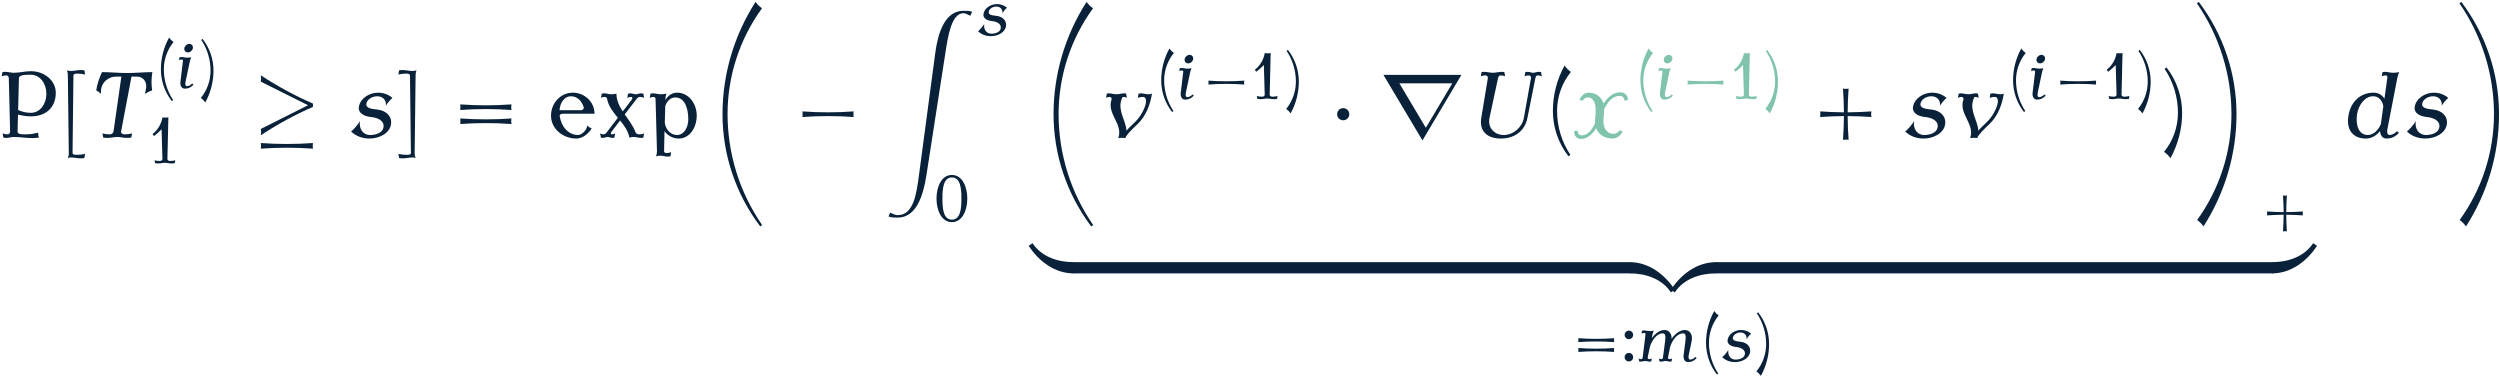<?xml version="1.0" encoding="UTF-8"?>
<svg xmlns="http://www.w3.org/2000/svg" xmlns:xlink="http://www.w3.org/1999/xlink" width="958" height="144.36" viewBox="0 0 958 144.36"><!--latexit:AACsDXjavT1tkBxXcbO2MUJgn2zzYZuvE5bNyZbEnj4sWY6C71M66/ZutXtfklY6
Zndn9+Zudna0O3sfOm9qiyIBRFJlkgpOQsqFBaG4CyGBSlKBhFSlSCiKJBDbQEEq
lQL8I6Sg8gNSlYSEkPc5M7s7/frtmqAr3c1Mv+731e+9ft39+uU9x677yeTXErfc
etsrbn/l3qUD61atblfdiwfMWmHFJm9zB/yqt3Sgml+1Cn79biPxKx9Z3jcwkz1v
bVnFEZHo+T2vmqtVq34r8Yf79r/6NQ8+9Pahgw8/cujwkXecePwXnhh/8vyFzKXL
V02rtFrx/Mb8AbfhOC/ecefAvvsPLM5kj6xZW/VL5K/IZOFAwTHr9Z277r7nta97
/Rvuva91S+vW1m2tV7Rub72ytaf1qtbenTe+6c1veevg/rc90Hp16zWtO1sDrbta
97fe2Hpz6y2twaW8Wbcc27XmC1WnWpurVIvWvG/7jrXk1SyzknesKxWz7Nolu2D6
pLpzRdO3SLXyZmGtXKs23OIYRbxUrzZqBWvO2vQfeCLzyb/9zvdHb30xOTxw9Njx
+Zls5uxobibLEmY9s2DN7htKHkkeO37yseHHHjt14uRg8sjwsaOPnjiZTD56nLwc
PXrqxKNJ8u+ksS/RuuOFR0+eeuwSr6prVqwl/mjVFwXRm6dOL81kZ1mb7DNeGDjz
i++8SBqp7tdst9zalyYERkZZX6QavknqlGWQj46MUTz+8uLEwOTZc1PBOynwiE+e
8g3fqrfubt3Xuqd6V/b3jZxRNKpGwWgYFcMyXMMnz45hGnXyc5n8PW545LdHYDXj
irFNnmskjc1SWUbT2EsoNEhai6UrGGvkd5m8XTY2jBVCmaaieHljk0BXCXyVpPCN
LUZThc+/uuSdlqxuHDIGSVnXSd4eeQu/U+qUNs2rSkrHaRYJrETSuuRvCNs2sgSv
SH5ouUbJlyopp0twto1zxpyRMqbZ8ykCO26cMIaNYz3QO0u+WKzM3fSSxhihOEJ+
w3XeZnWiLb9F/uZJykHjQctbHrhxb/Y/FFgV1qIr5H+VlazOMS/88tPfS5YFTZEm
+etzTyXrF36cvJjMJleSa873zIGf3qmgXSBPLvltEbq85OOsBRzGCRapIc97hHzx
yF+TlNsiX7ZJSlkuSsNh7TBL0mfZU4GVaos9V9hvV8kNlIIj+npL2YaUO9eM621p
5DeH/M2TctOyb5G0dVZij/HREVFO2rMNgkE5rih6u8ZqYpMnl6X0RM1qLH+HlYDy
RpngcCoF8kRz4RxGcSqsHKay7BXy3WE5cTyadq8ifZmVjLY7HZGbyHjyCQefYm1I
y+qxLxbrXcYv69ef+VH2dObB7YeSN5PfT349+VzyW8kvJL+UdNf/vfB7F6zMhxXU
ZV/zOYLOI74YjT/bsQhTS7P2tknpRsm3Bptd2iklyc9jxqPGJPlRUWqQLzZrm04K
FsE/QUpzlFBSUHj3p5vPP5MJ+HyLtBN9HiY8kSSckDROiqdh8jt8UpWpwr75YsR0
zi0FUiaT9aOKWzzyt8T4tcr4W53aZ23gsLFhCdq5yNcSKxnvdzraeSo5SpqEJ/Is
J0rzCsHdZqXl/eCRdE32bS/hPP6Ti9Q3T35vdtU6x+aWMvtGa2Oz/BpsFDaNIdaW
tB0PkpSUr4sxqZptOa6QUvN6W23lClO4QS0dVmNaGvp9mnEbbSlaqhKrPeU+2lpw
DkeDHOj/y6xF1XUaZlx7iNUqSpeP3iEyJmidTxDodlsLtrddjs18lKeGBBfS9McY
7aboWajFKCzHfq+31eUww5f1udLBHTIlnxXj+IO3d4E9HSMj4ASBb5K6eWz01skT
HRX8G6+L/HqUfeUjKsRrTzMs0lAOf5D9DOZ/sPz237rKyklbYoO1VoX1La95jq1e
dca7w2wmo+22znrWNx4g33LkSb43FXRGYujQEeMbTwV0bNIuK+yLmtJoB6U8wywT
ipKW/FJDaElejlKTNNSYMzGYska5mDrh9Ga76IX1ysXUDKM4ylbCAuPYuDJux5Sx
iVDMxFCMlnI7ppRqmp6QmtzYUg51lfGgklo6llpYmqGO8jkIvbxowzUmqbSX0GTj
mJZUljH8okPzZ0NtVFFC2dNx1MM+7zWn/888eNv0noN6JMBt89TLKGvWuEbmVlOs
Cd20L3fRvoLQuxBLL+TVy12j64pYjSCaVTI3R2lVxVwt1z4+XtUjtNExmhoM0iuV
jY4e2CC4RbEPcdiTHpWVWCorQuaSFPYqZxyP0TgqaJQEX4ezES0TlW4GBb14yFF0
ZpM5HXvZOcV9PYbkT/cR8fUsRvIrRuqiarUSk6L4/iXK6+F3ye3RlDC9SYBeONq7
KUfHqF4udK2y2U47mof8KumGqWBKY7GUwtJ20oyWNaSvHqsFIZ9aTKYy23LjK9cV
pLZVBQU+exxEajmroKCa2w62S5Yz72veduNZVl++HsfnZxNqJcH3j0f0I1QS2g6g
FKZuu0lW0rrYn3bSiUJVtZ8j6RsAjRCG9SLFoa23wXbe8dTiUqnp1knuBdbSfK6D
2ozqVXzyP2y1oE8a1o17lXkUyA66GaOn2mbfVS3XiZcnPzhWgWkd4vKbRDHHAcxx
BLNkLHVg8nlxjXxbQnEvgrgXUdxLIO4lgasaKeeA+p5DW6pfzFIXZlhiDDffhcs5
AsMbAco6gtZSjanieoe8FQW2w3TDefJuIljTEazpDqxgxG18N+sh+2s6+quCzmZk
Pg01pRRyiM0AFWaFWGFfaE/wmUNqhg4zrdlxsfvnFC2mneV6C9kyfDYpsLw8pvWi
GhGH6W3q5FuFtViT5dpEW6EWKWk4Jz3OYHytiKuTTCW1uaK9qq/dfuZyWqFTnxV2
F1PoUml+XONbjJ1nQ1izJ5o1NkPHUZSQ3ugVSRtwybss9Mvx6wJP1yt1n0lB3dT4
96ZYt30mRdbEPEPpbvaUiydy8RCZywb6whb9sFe5jphMZu7GlhC1xFsVlpNO7HEB
4TynlqDiSz8mIBgFOto8oA4hLIb3m/+4+IGZlyzvcknZQutMY1hrk+zb9aU8Tzrq
6CzA5bSc2EWEGs32VE2NHGttexn9PHNsr9Jf3hWWbpPlfFwz54fa8qVvx/vMvR6b
f6ix6ixNXWjFnZ5LBWGqy3eejdE4TpMQjFspV6+BVKJQHUo2MPpCmKTSy0xM81gD
5mIJayrX9wJQLgnprUR10t9cWy+f4LzPCotUZ878u1obFI+ZRTFNZi+Nw5WQZjjr
vP+VzcH3v1R+Wsw6Kgk0A6xZGaEnO4TKsFNAP0xpzc1nA5t5d2tyiFozDPVFWqM3
0mB/pDV6ZJp8KcdiS4hsPVXb18HWr2tQkBam7p2oq9H2fM85Jih0at1yDILjZwR+
iJdB230BaPUjBHIElQdsJplDkpYZjH54P0L52YylEMLUfR9KNPzZCWwoqr1X5+6p
RN5L6C4oA+yCMigm9+OInzdCKNbis0FrzzLvjjJrH9WqQVdOXtsx4yqTHl22a9hS
4llBm1rM98lm2kAX5QaohiFMPYakFrYp3rv1tRg3WMy24DM9dtx8EIVH5ukPfXFu
T3JlNrX+n4gGZxbggFmUAxYBzEUN7QSWqwo3C+BmkRLPA3jzaE37xYyfixYQrEys
JgQbkTOxWDOo3qU/vDFAbsNyG4vNDcO7BLT/JQTvQmxuF9BS9oc3B/T3HNrjs6R3
x2NxJQTTQkMaaKwX6UwE7V8lDFvr59g8F1+CKroHH2czaQHYhUsYtpMoKqi0wzFK
4wglvTLNgzL1fCBTq9YNqFckpLcdCKWxGktPQtTjIRs7HrKoLDbG1lgXkMhCaJsO
dDm/PHDDuPGsf/uNbyjXrowxQSTxiS79vJRzQ2gToRInO/HvkRWV+SZzT9FBwtnU
GlNlPrB7lbsyuo/1CK4HrOCdKdQ7GoiKDrb0jI3ng4YGX1JZax3Q1blCDxnpyYv3
29+czSrbZxzUJUiIepxQDVk+kK64xrTe5T0tx44nPH2ageYtL1Lr5OO9jHw8rXzC
/aoZ+IKr9Tlx4/I8qinwAE7E5uoyaN8po/s5CHOl59lswtgUNZBPOaUGAdYhYLu5
KXGGIB47r7FHKoI6rigU12TUgFFfa5+jqD5YOd5GgHVlJFhV4B2mLWxDkLaap6B1
CVOp+XAW4MNZFHMewJxHR1hB+G3zHmoIb9TQ0hRan9RzaZX5gkr9RJVpPuMsV9iu
1BY0fJKiylYVan/qlVKWpcwDrSJhuGdrHL6EqGXAuJloDtWWlLo0F5IfS6j2otY2
+3MdeOiJJz1PcAoeQEGPE3gZqN1Qd31ox+h1LaJzXvwaLiHq0uYD7m/PU4XjteF4
GjhTgNRna2kP50BenNPgRS846bCNzkHXwHXpGipNQZgVdF3oV4MxGXjUxvksSRim
2c2yNbUAygCWFpV8lwcFH/Mj6Ny9BayIEqKeMaD9xEiwl8gpfGIgafOchrQ5Knzy
urElRF1vSCMvIeqeX+jiGtnvC4Jv2qSA9fdQ3d/VX5qdR+zD54JVrLNFquhueRHY
JS9qWNgg+xo2dsqANFVGW9AG1kcJUdd1C+h7CVFjrwC4HVrb5U9lbtfosxrZPcfv
qbEVcwJYOZqInBLOqJaGhnYtkn5No21qgTY93kdhVMtHYTTGUq8q5YKY6bq93SGv
qvZWk77j6n1P59mSeBrqkuY7/PurzANennGusrUj9GQPuOnCTyyP2mqVvDQlTq/G
7XFcdDyaCnxTi8I5YF47h66G/GRk/DxSRfOdBi0qR8jzEVQKCyX3zrHEIWqJygH3
hSFMvRaZwDooIeo2p+tVHmh3CcOkUEgGxXWskG4VazUTaDET3dt0n9tr98eXJxJz
wn/FFd6RR4V35MtNy89PDHZ4+uOUXn5qzOK9zuaPeBunhKnlGm7tXQdkmxCKe3vE
S8VTGjtXNzhxDvl80BSYbOGB9mwPbUlHge9oUSiA3ogSoh7TJju5Gz+mJUy9b6oJ
3WW8jNwOx/TEXBtkR06ed+8ESxoWtSxoU8uiUksdaA8JUWND+2xLY589Jc68bYIr
q4Rie+Es+ckAYyuLWoXXgRZYZ+c+MI1fCtzjptD1YbwLW64Q4yj2XOAb3tnrG2iZ
x8Ay49ZpN5Bb4yQsF8WvKfFrGp4/ldgTAqpZJ8RxNHGqDBJn8xpGVwszwPTFOKDn
CEzCS5aGd5UZcGMnNs6NfqC5juJitr0UYBtMofLVAiBdLWjpUSuKdSgKV/dtA5DR
JETHbmAqbIYhVK1zqTP/MxeYD9vhTcTap6bVmULdR1OAj6WEqGeKaXCmmNaoRzN4
coKYRGLfdT2VwWzXXLbp//QSTTcKYI+ipe/vJNxFAO8iWtr+MWm6MQB7TEOmNAEf
5HDGwk949Ot9VOo6rRhy2CSKOwXiTqFanv78zgpd2iFZ0wl0ZxY9h1NnuxAKD+dq
XoLDjAp8TkfPBvyw6NmayIXLWPydaq3lt/7o2UIKiNKzEU/RAsqjapnfC+yR/M1h
p+/kHAhjPwnk+iTaXzRW4UybVol/Ww4isnBb7gxafmoPaqfEv/VOyYyhZPZBKctq
AtftDJNz9H2HObYbsYBxWm6flCpdlCp9UlrrorTWJyW7i5LdJ6XVLkqrPVPiHORG
rPReny3OOSikZL4MSrQUa11lWuuTkt1Fye6T0moXpd5bnOsc3WAnYQc8nmOzZDsd
bNWdBualaXQO6BdzDLTOOGieM0CeM6hc3LkXkqtcL9KF2oOtnXKBabYptNiH50AB
8WLTy0vPk20jkE43GPVRtGxngV44i+6abcAfSUJ68y4bR88Eq3liDNgjjaERMSA9
bCrQwoa+qJMswiqPllhDbTxpQApOoxFONgLd04aIBNBu7ZcnsiAaD8eeY4rSoRrF
bYa/v406X+t55KpOz5yGwuvvYdGLI4E+xIqcwNHLdZRFSFDrevrzeCoGGsEis/Tw
+AyDSG7FoPztWD6CVY/Fqkc5yfLSB1D+qTFucwHfwSgUPzNWVJwYK2qdzysrzueV
0YgB1NNxFfSBXEV92kvASCqhUmkZ0OKWO+22m5+rvxfRH5hsFr6GzuXbbdq1bSIX
YC2sR7WoSa/QtReV8/oC6q+RArw1Uugp9wxwxj2D7pzzgI1RQtTYBRC7gGKn2TjK
A9wlYSoKS0BLL6ErjxXRzHauPRLWRLgxjOUSz3sqa1E1FtsmmFUNK4UVi13S0kn3
G08q34XJ538MDzszCXNHlfnIxHOHhKlb2Y7RoNM2pv+LaEttdNh5Q1tzncW1tNnZ
XR1f5QWWLl5DZaJWkviYRy4SEQnex8A83QA0h7gdeQ7o5TmNmJdVjdl3I5DIfdRr
oqhJs9gDzbomzXoPND1Nml4PNCsKmhVtKusKKuvaVMZE5HPI98XV8N3mfvwOYFFv
h6vPCnvgqd+rxiOI9TDV0RZhVFcoDqB6/k6Dmu402iJ2EFuluzUkrNf9ny16VT7t
7fF0kuzliUB/q4+dZnu9LSFHRN9UdrCqiNAVbwsLoWopIFwfDhlPof7fFZae3zwR
xX28A/ZUHzF8poUEx/+qxlQaGE9pdP0ejx0BeDTIRZBbF1G727TC8gbrvFSatpqW
bymM3d85/mvspxGJohe+5yKQYEfzrr9ZGkbP8+aZt1BceSSk17hLduCbGj4HZfrg
Vy+nkRJZIopZnA9QrfPsXdl42s6+HonFZrJTPyYrqSPOKXXyoS0ihe033sG+h95+
J9g53XcwGD6aXabFtY3rMT4b3XD8jNOquH0iXA2jK300xaDGepgB/GczqPfsWKwH
S3QltTS8s3zQM6sj4pXl+bezm3w+lvxy8kfJzyKxwmtAybzg9hTV2loJ1tYwGk5E
M5CepScErM9ef/XyACuHjNPI40BGIzX2tmoVg1VPPql1BE5s7HEs9ifk6z2t4e2d
AbEzGth54f8Je2flNDxEw0jXNnhCTe+EW7Yr3q3UBp3TmPXXX3ZN3Fj/LxedB6LW
iqzm+UF+ytYB9H4SFhlxV091cDnsZQj54OMe+JDU6KJ7NH4fXCXQ9cTdTJBrSxWp
W/PajT2ZDyPneybYSev4mrliVxVG5Hup/DRKsQC2v4Put1W8ttmpu6T1W3/PwrfL
v1v4BLK6jgMnAcbRtWMK8HCZElrF8DzVPzWGaIlE6/QSu9YRsWsdxN4zBVp8plA5
qgKOi0owKtTRa/2IPaHKVuJNNDJNCmg9CVHvNaaBs/cS0rFy0tbvse1Npi/1Wa4r
gS9O9AvmT5P/OUa7zXftQfhOIq3p+dOb/VeeIujN8utEbKTtFJ2IjVTV51CPY/Fq
4lrmLKqdGI3Nbwa1IlcDzT9tSZ14kY6QgalOsN37gX9b7kt3yCnU27xYot/UVHvx
WuMnGUK7Pn+ne/e60koqtfa+Rix5XP8/Ju4NipfH19GRcAHYF19A4+uNAXpkfObN
A/NuHrXwr4P66xCmnjFGY8fFKIq3GIu3iMo6RUDWKaKyjs7dSaoSX4ot8SV0xuE7
3iqLSuUAUt6o1pl96DSTDnZKETErpRUxa1RpuRnVtN1IHVMd1D3pUlgDKayhMtck
IHPhtrKlWC5YQvF0ZE/1bq0Yifx6KPYWDH6b7AnmcduM3OVgspWSp7rMZlxbSBFn
SF50RDzGbv7cNg6IeEB8X1wn702N+BlTXaujbM+zGjFh1wEbQAhT83Ua4Om0VgSN
SuRu3/hIGmEK9S54jbWZA0Zd7kyBRZKssZtXV4ReBIop2ZkKm0F8wK4fwtR8PBHL
/xMoXn/yU4rwUBaI9BDCsJP15RhtrM/m/SgUO0HpgVSiULV0cB6QDs6j+yOnY2+k
t6PyOrA8dJV02nwdHVQq5qdx62Bs+obG+dRS1+mhcC7Hzg+FNzLGlSAKxfRYG+KG
segYkZ6C0e/qs6IVQNeBjfjrHXm357ocuZkZtoDMAnF38VhALhgLyEXtLvGRcxZR
vLMAz2B4o0BZMbwZYCeG4c0DGgZsdTkLrCln0TE1Qua2VNeYCMdUqItTx0Pmt+Zt
gTGRQ7i6BXzghiUMbxLwemv2bIm22K2XTWGtKkU1Mzf2fPCrzWl3D6I1nARWkUmN
tWtBKbstoP05DWj7JUSdu6XM3UK9rWbJD3R/h4Spy58C/BclRL2Cp4DVO4VKVFlQ
OxrC1GfKIPwnNbBHAN/LEVQTMwX2+JRGj2dB7KwG9jTJIwX0dwhr03Nf2/+h9Nr+
C2NUv7m6f/EDSVcjXjV061wmcucczNMXlTx9EfWvCq2m9HZYfrMr5pG1IfRDFOOo
Bka9LcLOUHCDrFqS0dOBbkdiiligFjQ8I8EjIZlsvh5kZxB8ZqMpMC2ZOmq3A8az
cVB91jnSLx4YVU/C1OvQNLD+TPfsBSE9mvPCi0gfU3ozFzqt0IsDGl4O0QhX0u+B
7qxXA0gvZTkX2MbPBTfzwTNJHWh9CcHO4dTAczg1dBarg+eHQph6Bm2AcRYaGtFh
oRMWExrnK6B7HPBbHCxgvFjoaJkFNLGzGprYGnjPEo4J49Y0Inn6YCRPH5UMakAr
nw0iAqslVB+UTX0N3nZB3nY1PHZc4BRLCFOXXkVjTJPKCMAxIyjHpNmJRsiHvo5a
G7h3U7zFQcKwGKSukk5nCpwazI3tcJyS6hxIZwrsTi/uu0TP4JW77vfqjODT3Y8O
ygMhtYlILkNtkEMEdvBnktsk04nEt0sDHTc8TUGBX0A53gHGTFj6QeNBGvc36SKr
cwrkl1TAKYSWeOOa0kEWA5yf3hw0HiL/pcd6TUTUt9n7IKPoodKVz+JzroDR6iVU
h/tVtLrTYFZMD9j5FwIYFheI65Sh25qjcNbO9Kzf9eu/+RvJFSb/1Iw1KgGvnEL7
MQN6fGc0vL1H2Y0FsMd4VSOm8YiSSjsca3fqCSFTw9wOpdSpKUy1H2oZcBXrTIFZ
U7YILly2zhQ67YhThVJi0el8YIeMSx4yx2mF/NKeApPAqIUJptaZoonOR5BHcRSq
lq1KgOQtIVgUA0vRY+3wJjK/VsGbQOQpUjrD8ze60+qe3wtifreZL2mVWSTk7L5X
uS57gDTvBfmOCdtqWdyfNUj+lthvfm/SYNueHltLoFVkBc2vLm5bofqGvchdvivg
Xb54PtzzO5rbIfKV4w4RrIPGGeMyu82UtsAhUe8rSTeZJavCXtQTfl3hCb8eKR1/
t1hcK4tJHVa059EVZ57pXkqAZl/CuCRi2N/kqxp9evqB5u9c+O30V9EcJkWM5vjb
LSqSevLryR8k/yf57eRK8OTmbkN8z6vCbmiB9yqHcJ4L6YHs31/+X6TM46zeJdDW
XApbxX0++f7k+eQqvxcNbY0L7FRtfO+GMN678p30Lkq30HfkQAxPX5+TZVzHZerw
Wc3pNcWt8/iunZfNVMSdLGisFZmIP0m31OVp7f2Lit1/EfXlgvd7da29Xop5qkA6
gCK6VlaYfEOxUsFNzN2zb3cqzBd2DbRHR6HqPSF0a+Zs5NZMWIN1DdBgXdMoPYQd
wvBbyeJPmxcCvXao2c6SVh1jY1x1SiQdaNTbx5/LrKFWxEe5l9OtTeG50gtWhu0i
+Q44fFa1hwdwloRgWkwf1GPikbshK1QWxcwAmBmt2Az1iMa82woSjd9Q17gh4jxg
Qzjfhw1hgtkOec/zp16wU4E3knzCY9D7EZ+98FtV41aqVKzPVAodw/1GTyl0+dJJ
zDTKpw6zrHTfPyPvj4j6YYf3u4hZwD109ePC4tiLx3ienWmRnEbfDvdskXk48O8K
KdG3KCXVufHOU+ZqacVmpz8cEYkubC26O1kzrpMveREPSUYiOEPk6gLzU64ZRwLo
QYHnCl/Ny0wmN1ndzrTlc4jdwGiS8hxiFN1gl0TX+DPGUcaNMjKszU7lVhicn6Y9
YxwzkizNFfI1LMtB8kb9RWlfUi/Rx9G9XHvt04yOy3qh8nNvizPipg3r59EqL95x
58D0TPq5VOu1z822Xte6d2EmO1l1/a9l5+YHFhaXLpL3rH3dWprJliYds1wn7zNm
xXrgiSGD/du3r/X61hsWUlXXLFRfePRk7oqgcDN3mrwuvys3kx23C75NEtS2bi7T
j/nC8r67Z7Ijvl+z8w3fKmbJg1u+WTwd+/2BJ0Z5Xi+UB1bsxZnsEd8mJRj54ucv
vu/H6T9pvYmQXHNItuOmb91cO/1icnjAPXZ8cniQ/BitO16cGJi8dm6q9dbWfa17
lvd9IJe+PLc8fHV7yD7YzJWtwfqVMzlr08ulzZrlbh/O2a5/tb6czDXcolXL18yC
tS1g6xTp8DBBKxSrfs418445OD+U861Nv1B1qrXtCkHeam5vyoTNR+oB0sHm8iPN
5e0zpytDdULiULHeJCVf31jed89MNtXwCTUrbKqPri+fNvYYdxn3k946SHr9JPPQ
uEDmdnpe4D3GrxrPGM8anzB2jU8anzL+yPiM8cfGnxp/ZnzO+Gvji8aXjC8bf2d8
xfgH4wXja8Y3jG8a3zH+xfiB8UPjvxOvStyZGEw8kjieeDwxkphJbCW2E83EuxO/
lvhQ4tnEc4ndxCcTn078eeLzib9MfCHx9cS3Et9N/Gvih4mf3pK45dZbXrGzvFPa
WdlZ3XF23B1vZ2OntfPenad3ntn5yM7NnY/tfHznD3Y+s/PZnb/Y+audr+w8v/ON
ne/v/Nvurbuv2b1r977dt+0e2D24m9w9tnt6d2R3bPfJ3endmd307j/vvrT7X7yb
b0nwv2Sma/u3+5P/A4oo7SI=-->
<defs>
<g>
<g id="glyph-0-0">
<path d="M 22.344 -17.141 C 22.344 -21.984 17.859 -25.453 12.797 -25.453 C 10.609 -25.453 8.469 -24.844 6.281 -24.844 C 5.156 -24.844 4.094 -25.203 2.969 -25.203 C 2.625 -25.203 2.266 -25.172 1.906 -25.094 L 1.609 -23.484 C 2.188 -23.734 2.797 -23.844 3.438 -23.844 C 3.938 -23.844 4.344 -23.344 4.344 -22.766 L 4.844 -2.328 C 4.844 -1.75 4.453 -1.25 3.875 -1.25 C 3.234 -1.25 2.578 -1.359 1.969 -1.609 L 2.266 0 C 2.656 0.078 3.016 0.109 3.406 0.109 C 4.375 0.109 5.312 -0.25 6.281 -0.25 C 8.578 -0.25 10.859 0.172 13.156 0.172 C 14.062 0.172 14.984 0.109 15.891 0 C 15.672 -0.609 15.562 -1.25 15.594 -1.906 C 13.156 -1.328 12.516 -1.25 10.047 -1.25 C 8.922 -1.25 7.672 -1.406 7.703 -2.328 L 7.859 -8.828 C 9.359 -8.422 11.297 -8.141 12.797 -8.141 C 18.547 -8.141 22.344 -11.516 22.344 -17.141 Z M 18.75 -16.781 C 18.75 -12.984 16.359 -9.5 12.797 -9.5 C 11.109 -9.5 9.438 -9.859 7.922 -10.578 L 8.219 -22.766 C 8.25 -24.094 10.75 -24.094 12.797 -24.094 C 16.359 -24.094 18.75 -20.625 18.75 -16.781 Z M 18.75 -16.781 "/>
</g>
<g id="glyph-0-1">
<path d="M 9.609 6.234 C 8.578 6.484 7.5 6.594 6.422 6.594 C 5.672 6.594 4.812 6.531 4.812 5.875 L 5.156 -23.812 C 5.203 -24.422 5.953 -24.531 6.672 -24.531 C 7.672 -24.531 8.641 -24.391 9.609 -24.172 L 9.359 -25.781 C 8.891 -25.859 8.469 -25.891 8.031 -25.891 C 6.703 -25.891 5.422 -25.531 4.094 -25.531 C 3.625 -25.531 3.125 -25.641 2.688 -25.781 C 2.906 -25.172 3.016 -24.484 3.016 -23.812 L 3.375 5.875 C 3.406 6.562 3.266 7.203 3.016 7.859 C 3.375 7.672 3.734 7.609 4.094 7.609 C 5.422 7.609 6.703 7.953 8.031 7.953 C 8.469 7.953 8.891 7.922 9.328 7.859 Z M 9.609 6.234 "/>
</g>
<g id="glyph-0-2">
<path d="M 7.344 -25.781 C 6.922 -25.641 6.422 -25.531 5.953 -25.531 C 4.625 -25.531 3.328 -25.891 2.016 -25.891 C 1.578 -25.891 1.141 -25.859 0.688 -25.781 L 0.438 -24.172 C 1.406 -24.391 2.359 -24.531 3.375 -24.531 C 4.094 -24.531 4.844 -24.422 4.875 -23.812 L 5.234 5.875 C 5.234 6.531 4.375 6.594 3.625 6.594 C 2.547 6.594 1.469 6.484 0.438 6.234 L 0.719 7.859 C 1.141 7.922 1.578 7.953 2.016 7.953 C 3.328 7.953 4.625 7.609 5.953 7.609 C 6.312 7.609 6.672 7.672 7.031 7.859 C 6.781 7.203 6.641 6.562 6.672 5.875 L 7.031 -23.812 C 7.031 -24.484 7.141 -25.172 7.344 -25.781 Z M 7.344 -25.781 "/>
</g>
<g id="glyph-0-3">
<path d="M 23.781 -10.578 C 23.625 -11.297 23.625 -12.016 23.781 -12.734 C 20.516 -12.484 17.219 -12.375 13.953 -12.375 C 10.688 -12.375 7.391 -12.484 4.125 -12.734 C 4.234 -12.016 4.234 -11.297 4.125 -10.578 C 7.391 -10.828 10.688 -10.938 13.953 -10.938 C 17.219 -10.938 20.516 -10.828 23.781 -10.578 Z M 23.781 -5.203 C 23.625 -5.922 23.625 -6.641 23.781 -7.344 C 20.516 -7.094 17.219 -7 13.953 -7 C 10.688 -7 7.391 -7.094 4.125 -7.344 C 4.234 -6.641 4.234 -5.922 4.125 -5.203 C 7.391 -5.453 10.688 -5.562 13.953 -5.562 C 17.219 -5.562 20.516 -5.453 23.781 -5.203 Z M 23.781 -5.203 "/>
</g>
<g id="glyph-0-4">
<path d="M 17.75 -9.141 C 17.75 -13.656 13.984 -17.219 9.438 -17.219 C 4.734 -17.219 1.078 -13.203 1.078 -8.422 C 1.078 -3.406 5.594 0.359 10.797 0.359 C 13.047 0.359 15.312 -1.328 16.672 -3.516 C 16.031 -3.766 15.453 -4.125 14.922 -4.594 C 14.922 -3.078 12.938 -1 11.469 -1 C 7.641 -1 4.906 -4.375 4.406 -8.359 C 4.344 -8.891 4.984 -9.141 5.625 -9.141 Z M 13.594 -11.656 C 13.766 -11.078 13.234 -10.5 12.594 -10.5 L 4.344 -10.5 C 4.547 -13.297 6.125 -15.844 8.75 -15.844 C 11.109 -15.844 12.875 -14.016 13.594 -11.656 Z M 13.594 -11.656 "/>
</g>
<g id="glyph-0-5">
<path d="M 17.922 -1.609 C 17.391 -1.359 16.812 -1.25 16.203 -1.25 C 15.562 -1.25 14.875 -1.406 14.672 -1.969 C 13.734 -4.484 12.047 -6.672 10.5 -8.891 L 14.812 -14.516 C 15.203 -15.062 15.672 -15.594 16.312 -15.594 C 16.891 -15.594 17.422 -15.484 17.922 -15.234 L 17.641 -16.859 C 17.359 -16.922 17.031 -16.969 16.703 -16.969 C 16.031 -16.969 15.391 -16.609 14.703 -16.609 C 14.016 -16.609 13.375 -16.969 12.688 -16.969 C 12.375 -16.969 12.047 -16.922 11.766 -16.859 L 11.469 -15.234 C 11.984 -15.484 12.516 -15.594 13.094 -15.594 C 13.484 -15.594 13.562 -15.031 13.156 -14.516 L 9.75 -10.047 C 8.391 -12.125 7.312 -14.312 7.312 -16.859 C 6.672 -16.672 6.031 -16.609 5.344 -16.609 C 4.406 -16.609 3.516 -16.969 2.578 -16.969 C 2.297 -16.969 1.969 -16.922 1.688 -16.859 L 1.406 -15.234 C 1.859 -15.484 2.406 -15.594 2.938 -15.594 C 3.328 -15.594 3.656 -15.281 3.734 -14.875 C 4.234 -12.047 6.031 -9.828 7.859 -7.609 L 3.844 -2.328 C 3.484 -1.828 3.016 -1.25 2.438 -1.25 C 1.969 -1.25 1.5 -1.359 1.078 -1.609 L 1.359 0 C 1.609 0.078 1.859 0.109 2.109 0.109 C 2.719 0.109 3.297 -0.25 3.938 -0.25 C 4.594 -0.25 5.156 0.109 5.766 0.109 C 6.031 0.109 6.281 0.078 6.531 0 L 6.812 -1.609 C 6.391 -1.359 5.922 -1.25 5.453 -1.25 C 5.062 -1.25 5.094 -1.828 5.484 -2.328 L 8.719 -6.562 C 10.328 -4.594 11.828 -2.547 12.266 0 C 12.844 -0.172 13.406 -0.25 13.984 -0.25 C 14.922 -0.25 15.812 0.109 16.75 0.109 C 17.031 0.109 17.359 0.078 17.641 0 Z M 17.922 -1.609 "/>
</g>
<g id="glyph-0-6">
<path d="M 19.078 -8.422 C 19.078 -13.047 16 -17.219 11.578 -17.219 C 9.531 -17.219 8.062 -16.094 7.062 -14.375 L 7.094 -14.875 C 7.094 -15.562 7.203 -16.203 7.453 -16.859 C 6.703 -16.672 5.953 -16.609 5.203 -16.609 C 4.234 -16.609 3.297 -16.969 2.328 -16.969 C 2.016 -16.969 1.688 -16.922 1.359 -16.859 L 1.078 -15.234 C 1.547 -15.484 2.047 -15.594 2.547 -15.594 C 2.938 -15.594 3.266 -15.281 3.297 -14.875 L 3.844 5.203 C 3.844 5.875 3.734 6.562 3.484 7.172 C 4.016 7 4.594 6.922 5.203 6.922 C 6.125 6.922 7.062 7.281 8.031 7.281 C 8.359 7.281 8.672 7.25 9 7.172 L 9.281 5.562 C 8.719 5.812 8.062 5.922 7.453 5.922 C 7 5.922 6.531 5.625 6.562 5.203 L 6.734 -2.469 C 8 -0.75 9.938 0.359 12.188 0.359 C 16.391 0.359 19.078 -3.875 19.078 -8.422 Z M 15.844 -7.062 C 15.844 -3.984 14.266 -1 11.516 -1 C 9.031 -1 7.25 -3.078 6.844 -5.594 L 7 -11.984 C 7.562 -13.906 8.969 -15.391 10.906 -15.391 C 14.484 -15.391 15.844 -11.156 15.844 -7.062 Z M 15.844 -7.062 "/>
</g>
<g id="glyph-0-7">
<path d="M 10.141 -25.172 C 9.219 -25.812 8.391 -26.641 7.703 -27.609 C 4.766 -22.266 3.234 -16.312 3.234 -10.219 C 3.234 -3.906 5.344 2.188 9.219 7.172 L 9.938 6.594 C 6.594 1.609 4.844 -4.234 4.844 -10.219 C 4.844 -15.672 6.703 -20.938 10.141 -25.172 Z M 10.141 -25.172 "/>
</g>
<g id="glyph-0-8">
<path d="M 23.781 -7.891 C 23.625 -8.609 23.625 -9.328 23.781 -10.047 C 20.734 -9.828 17.719 -9.719 14.672 -9.688 C 14.672 -12.734 14.812 -15.75 15.031 -18.797 C 14.312 -18.641 13.594 -18.641 12.875 -18.797 C 13.094 -15.75 13.203 -12.734 13.234 -9.688 C 10.188 -9.719 7.141 -9.828 4.125 -10.047 C 4.234 -9.328 4.234 -8.609 4.125 -7.891 C 7.141 -8.109 10.188 -8.219 13.234 -8.25 C 13.203 -5.203 13.094 -2.188 12.875 0.859 C 13.594 0.719 14.312 0.719 15.031 0.859 C 14.812 -2.188 14.672 -5.203 14.672 -8.25 C 17.719 -8.219 20.734 -8.109 23.781 -7.891 Z M 23.781 -7.891 "/>
</g>
<g id="glyph-0-9">
<path d="M 8 -9.5 C 8 -15.812 5.875 -21.906 2.016 -26.891 L 1.297 -26.328 C 4.625 -21.344 6.391 -15.484 6.391 -9.5 C 6.391 -4.047 4.516 1.219 1.078 5.453 C 2.016 6.094 2.828 6.922 3.516 7.891 C 6.453 2.547 8 -3.406 8 -9.5 Z M 8 -9.5 "/>
</g>
<g id="glyph-1-0">
<path d="M 24.703 -18.109 C 24.344 -20.375 24.391 -22.734 24.781 -25.094 C 21.594 -25.094 18.281 -24.75 15.094 -24.75 C 11.875 -24.75 8.719 -25.094 5.484 -25.094 C 4.406 -22.844 3.656 -20.469 3.266 -18.109 C 3.938 -17.75 4.547 -17.312 5.062 -16.75 C 5.016 -17.422 5.094 -18.109 5.203 -18.828 C 5.625 -21.406 8.172 -23.375 10.797 -23.375 L 12.906 -23.375 L 9.891 -2.328 C 9.797 -1.719 9.141 -1.25 8.469 -1.25 C 7.5 -1.25 6.562 -1.359 5.672 -1.609 L 5.953 0 C 6.562 0.078 7.172 0.109 7.781 0.109 C 8.969 0.109 10.141 -0.25 11.328 -0.25 C 12.547 -0.25 13.703 0.109 14.875 0.109 C 15.484 0.109 16.094 0.078 16.703 0 L 17 -1.609 C 16.062 -1.359 15.125 -1.25 14.203 -1.25 C 13.375 -1.25 12.656 -1.609 12.797 -2.328 L 16.781 -23.375 L 18.891 -23.375 C 21.297 -23.375 22.812 -21.297 22.375 -18.828 C 22.266 -18.109 22.094 -17.422 21.906 -16.75 C 22.766 -17.312 23.703 -17.781 24.703 -18.109 Z M 24.703 -18.109 "/>
</g>
<g id="glyph-1-1">
<path d="M 28.328 -23.484 L 28.047 -25.094 C 27.719 -25.172 27.391 -25.203 27.078 -25.203 C 26.391 -25.203 25.719 -24.844 25.031 -24.844 C 24.281 -24.844 23.672 -25.203 22.953 -25.203 C 22.625 -25.203 22.297 -25.172 22.016 -25.094 L 21.734 -23.484 C 22.234 -23.734 22.812 -23.844 23.344 -23.844 C 23.922 -23.844 24.281 -23.344 24.172 -22.766 L 21.438 -7.531 C 20.797 -3.906 17.359 -1 13.766 -1 C 10.078 -1 7.5 -3.906 8.281 -7.531 L 11.547 -22.766 C 11.656 -23.312 11.984 -23.844 12.438 -23.844 C 13.094 -23.844 13.703 -23.734 14.266 -23.484 L 13.984 -25.094 C 13.625 -25.172 13.266 -25.203 12.906 -25.203 C 11.797 -25.203 10.688 -24.844 9.609 -24.844 C 8.469 -24.844 7.422 -25.203 6.281 -25.203 C 5.922 -25.203 5.562 -25.172 5.234 -25.094 L 4.953 -23.484 C 5.516 -23.734 6.125 -23.844 6.734 -23.844 C 7.312 -23.844 7.75 -23.375 7.641 -22.766 L 5.125 -7.531 C 4.297 -2.469 7.391 0.359 12.625 0.359 C 17.828 0.359 21.797 -2.469 22.812 -7.531 L 25.859 -22.766 C 25.969 -23.312 26.219 -23.844 26.672 -23.844 C 27.25 -23.844 27.828 -23.734 28.328 -23.484 Z M 28.328 -23.484 "/>
</g>
<g id="glyph-2-0">
<path d="M 7.109 -17.625 C 6.453 -18.078 5.875 -18.656 5.406 -19.328 C 3.344 -15.594 2.266 -11.422 2.266 -7.156 C 2.266 -2.734 3.734 1.531 6.453 5.016 L 6.953 4.625 C 4.625 1.125 3.391 -2.969 3.391 -7.156 C 3.391 -10.969 4.703 -14.656 7.109 -17.625 Z M 7.109 -17.625 "/>
</g>
<g id="glyph-2-1">
<path d="M 5.594 -6.656 C 5.594 -11.078 4.125 -15.344 1.406 -18.828 L 0.906 -18.438 C 3.234 -14.938 4.469 -10.844 4.469 -6.656 C 4.469 -2.844 3.156 0.859 0.75 3.812 C 1.406 4.266 1.984 4.844 2.453 5.531 C 4.516 1.781 5.594 -2.391 5.594 -6.656 Z M 5.594 -6.656 "/>
</g>
<g id="glyph-2-2">
<path d="M 10.5 -1.125 C 9.844 -0.953 9.172 -0.875 8.484 -0.875 C 7.953 -0.875 7.484 -1.156 7.484 -1.625 L 7.859 -17.578 C 7.109 -17.453 6.359 -17.453 5.594 -17.578 C 5.141 -15.047 3.797 -12.75 1.781 -11.172 L 2.359 -10.422 C 3.391 -11.219 4.344 -12.078 5.25 -13 L 5.578 -1.625 C 5.594 -1.156 5.094 -0.875 4.562 -0.875 C 3.891 -0.875 3.219 -0.953 2.562 -1.125 L 2.766 0 C 3.188 0.047 3.641 0.078 4.062 0.078 C 4.891 0.078 5.703 -0.172 6.531 -0.172 C 7.359 -0.172 8.156 0.078 8.984 0.078 C 9.422 0.078 9.875 0.047 10.297 0 Z M 10.5 -1.125 "/>
</g>
<g id="glyph-2-3">
<path d="M 12.422 -8.781 C 12.422 -13.312 10.516 -17.828 6.531 -17.828 C 2.531 -17.828 0.625 -13.312 0.625 -8.781 C 0.625 -4.266 2.531 0.25 6.531 0.25 C 10.516 0.25 12.422 -4.266 12.422 -8.781 Z M 10.172 -8.781 C 10.172 -4.969 9.812 -0.703 6.531 -0.703 C 3.234 -0.703 2.891 -4.969 2.891 -8.781 C 2.891 -12.609 3.234 -16.875 6.531 -16.875 C 9.812 -16.875 10.172 -12.609 10.172 -8.781 Z M 10.172 -8.781 "/>
</g>
<g id="glyph-2-4">
<path d="M 16.641 -5.531 C 16.547 -6.031 16.547 -6.531 16.641 -7.031 C 14.516 -6.875 12.406 -6.797 10.266 -6.781 C 10.266 -8.906 10.375 -11.016 10.516 -13.156 C 10.016 -13.062 9.516 -13.062 9.016 -13.156 C 9.172 -11.016 9.234 -8.906 9.266 -6.781 C 7.125 -6.797 5 -6.875 2.891 -7.031 C 2.969 -6.531 2.969 -6.031 2.891 -5.531 C 5 -5.672 7.125 -5.75 9.266 -5.781 C 9.234 -3.641 9.172 -1.531 9.016 0.609 C 9.516 0.5 10.016 0.5 10.516 0.609 C 10.375 -1.531 10.266 -3.641 10.266 -5.781 C 12.406 -5.75 14.516 -5.672 16.641 -5.531 Z M 16.641 -5.531 "/>
</g>
<g id="glyph-2-5">
<path d="M 16.641 -7.406 C 16.547 -7.906 16.547 -8.406 16.641 -8.906 C 14.359 -8.734 12.047 -8.656 9.766 -8.656 C 7.484 -8.656 5.172 -8.734 2.891 -8.906 C 2.969 -8.406 2.969 -7.906 2.891 -7.406 C 5.172 -7.578 7.484 -7.656 9.766 -7.656 C 12.047 -7.656 14.359 -7.578 16.641 -7.406 Z M 16.641 -3.641 C 16.547 -4.141 16.547 -4.641 16.641 -5.141 C 14.359 -4.969 12.047 -4.891 9.766 -4.891 C 7.484 -4.891 5.172 -4.969 2.891 -5.141 C 2.969 -4.641 2.969 -4.141 2.891 -3.641 C 5.172 -3.812 7.484 -3.891 9.766 -3.891 C 12.047 -3.891 14.359 -3.812 16.641 -3.641 Z M 16.641 -3.641 "/>
</g>
<g id="glyph-2-6">
<path d="M 4.391 -10.172 C 4.391 -11.078 3.672 -11.797 2.766 -11.797 C 1.859 -11.797 1.125 -11.078 1.125 -10.172 C 1.125 -9.266 1.859 -8.531 2.766 -8.531 C 3.672 -8.531 4.391 -9.266 4.391 -10.172 Z M 4.391 -1.625 C 4.391 -2.531 3.672 -3.266 2.766 -3.266 C 1.859 -3.266 1.125 -2.531 1.125 -1.625 C 1.125 -0.734 1.859 0 2.766 0 C 3.672 0 4.391 -0.734 4.391 -1.625 Z M 4.391 -1.625 "/>
</g>
<g id="glyph-3-0">
<path d="M 6.906 -1.281 L 6.375 -1.734 C 6 -1.203 5.047 -0.703 4.438 -0.703 C 3.734 -0.703 3.672 -1.562 3.844 -2.359 L 5.547 -10.422 C 5.656 -10.891 5.828 -11.344 6.047 -11.797 C 5.5 -11.672 4.953 -11.625 4.422 -11.625 C 3.672 -11.625 2.969 -11.875 2.203 -11.875 C 1.984 -11.875 1.75 -11.859 1.531 -11.797 L 1.328 -10.672 C 1.656 -10.844 2.016 -10.922 2.359 -10.922 C 2.656 -10.922 2.891 -10.719 2.859 -10.422 L 1.891 -2.359 C 1.734 -1 2.281 0.25 3.547 0.25 C 4.891 0.25 5.906 -0.203 6.906 -1.281 Z M 6.656 -15.266 C 6.797 -16.172 6.203 -16.906 5.297 -16.906 C 4.391 -16.906 3.547 -16.172 3.391 -15.266 C 3.234 -14.359 3.844 -13.641 4.75 -13.641 C 5.656 -13.641 6.5 -14.359 6.656 -15.266 Z M 6.656 -15.266 "/>
</g>
<g id="glyph-3-1">
<path d="M 11.297 -3.516 C 11.672 -5.75 9.922 -7.312 7.641 -7.531 C 6.203 -7.688 4.5 -7.859 4.703 -9.094 C 4.891 -10.312 6.297 -11.094 7.656 -11.094 C 9.109 -11.094 10.141 -10 9.922 -8.562 C 10.391 -9.312 11 -10.047 11.703 -10.641 C 10.672 -11.547 9.312 -12.047 7.828 -12.047 C 5.453 -12.047 3.062 -10.516 2.688 -8.281 C 2.406 -6.578 4.094 -5.703 5.922 -5.531 C 7.812 -5.344 9.594 -4.469 9.297 -2.734 C 9.062 -1.312 7.312 -0.703 5.672 -0.703 C 3.766 -0.703 2.641 -2.438 2.984 -4.422 C 2.328 -3.391 1.531 -2.438 0.609 -1.625 C 1.891 -0.406 3.609 0.25 5.531 0.25 C 8.141 0.25 10.891 -1.125 11.297 -3.516 Z M 11.297 -3.516 "/>
</g>
<g id="glyph-3-2">
<path d="M 23.219 -1.281 L 22.703 -1.734 C 22.328 -1.203 21.375 -0.703 20.766 -0.703 C 20.062 -0.703 19.984 -1.562 20.156 -2.359 L 21.297 -7.859 C 21.766 -10.047 20.719 -12.047 18.688 -12.047 C 16.766 -12.047 14.938 -10.594 13.609 -8.656 C 13.688 -10.516 12.688 -12.047 10.891 -12.047 C 9.062 -12.047 7.312 -10.719 6 -8.891 L 6.297 -10.422 C 6.406 -10.891 6.578 -11.344 6.797 -11.797 C 6.25 -11.672 5.703 -11.625 5.172 -11.625 C 4.422 -11.625 3.719 -11.875 2.969 -11.875 C 2.734 -11.875 2.516 -11.859 2.281 -11.797 L 2.078 -10.672 C 2.406 -10.844 2.766 -10.922 3.109 -10.922 C 3.422 -10.922 3.641 -10.719 3.609 -10.422 L 2.531 -1.625 C 2.484 -1.25 2.328 -0.875 2.016 -0.875 C 1.625 -0.875 1.281 -0.953 0.984 -1.125 L 1.188 0 C 1.359 0.047 1.562 0.078 1.75 0.078 C 2.328 0.078 2.906 -0.172 3.484 -0.172 C 4.094 -0.172 4.625 0.078 5.219 0.078 C 5.422 0.078 5.625 0.047 5.797 0 L 6 -1.125 C 5.672 -0.953 5.328 -0.875 4.969 -0.875 C 4.594 -0.875 4.375 -1.234 4.469 -1.625 L 5.375 -5.922 C 6.281 -8.406 8.078 -10.766 10.188 -10.766 C 11.406 -10.766 11.297 -9.234 11.125 -7.859 L 10.312 -1.625 C 10.266 -1.25 10.125 -0.875 9.797 -0.875 C 9.422 -0.875 9.062 -0.953 8.766 -1.125 L 8.969 0 C 9.141 0.047 9.344 0.078 9.547 0.078 C 10.125 0.078 10.703 -0.172 11.281 -0.172 C 11.875 -0.172 12.406 0.078 13 0.078 C 13.203 0.078 13.406 0.047 13.578 0 L 13.781 -1.125 C 13.453 -0.953 13.109 -0.875 12.75 -0.875 C 12.375 -0.875 12.156 -1.234 12.25 -1.625 L 13.078 -5.719 C 13.984 -8.312 15.812 -10.766 17.984 -10.766 C 19.188 -10.766 19.078 -9.234 18.906 -7.859 L 18.203 -2.359 C 18.047 -1 18.609 0.25 19.859 0.25 C 21.219 0.25 22.219 -0.203 23.219 -1.281 Z M 23.219 -1.281 "/>
</g>
<g id="glyph-4-0">
<path d="M 24.094 -11.766 L 24.094 -13.047 C 17.141 -16.062 10.469 -19.688 4.125 -23.875 C 4.266 -23.062 4.266 -22.266 4.125 -21.438 L 22.203 -12.406 L 4.125 -3.328 C 4.266 -2.516 4.266 -1.719 4.125 -0.891 C 10.469 -5.094 17.141 -8.75 24.094 -11.766 Z M 24.094 4.234 C 23.984 3.516 23.984 2.797 24.094 2.078 C 20.766 2.328 17.422 2.438 14.125 2.438 C 10.797 2.438 7.453 2.328 4.125 2.078 C 4.234 2.797 4.234 3.516 4.125 4.234 C 7.453 3.984 10.797 3.875 14.125 3.875 C 17.422 3.875 20.766 3.984 24.094 4.234 Z M 24.094 4.234 "/>
</g>
<g id="glyph-4-1">
<path d="M 24.672 -7.891 C 24.531 -8.609 24.531 -9.328 24.672 -10.047 C 21.406 -9.797 18.109 -9.688 14.844 -9.688 C 11.578 -9.688 8.281 -9.797 5.016 -10.047 C 5.156 -9.328 5.156 -8.609 5.016 -7.891 C 8.281 -8.141 11.578 -8.25 14.844 -8.25 C 18.109 -8.25 21.406 -8.141 24.672 -7.891 Z M 24.672 -7.891 "/>
</g>
<g id="glyph-4-2">
<path d="M 32.344 -24.031 L 2.469 -24.031 L 17.422 1.078 Z M 28.859 -20.797 L 18.719 -3.766 L 8.578 -20.797 Z M 28.859 -20.797 "/>
</g>
<g id="glyph-5-0">
<path d="M 16.141 -5.016 C 16.672 -8.219 14.172 -10.438 10.906 -10.75 C 8.859 -10.969 6.422 -11.219 6.703 -12.984 C 7 -14.734 9 -15.844 10.938 -15.844 C 13.016 -15.844 14.484 -14.266 14.172 -12.234 C 14.844 -13.297 15.703 -14.344 16.703 -15.203 C 15.234 -16.5 13.297 -17.219 11.188 -17.219 C 7.781 -17.219 4.375 -15.031 3.844 -11.828 C 3.438 -9.391 5.844 -8.141 8.469 -7.891 C 11.156 -7.641 13.703 -6.391 13.266 -3.906 C 12.938 -1.859 10.438 -1 8.109 -1 C 5.375 -1 3.766 -3.484 4.266 -6.312 C 3.328 -4.844 2.188 -3.484 0.859 -2.328 C 2.688 -0.578 5.156 0.359 7.891 0.359 C 11.625 0.359 15.562 -1.609 16.141 -5.016 Z M 16.141 -5.016 "/>
</g>
<g id="glyph-5-1">
<path d="M 20.109 -16.859 C 19.656 -16.672 19.188 -16.609 18.75 -16.609 C 17.75 -16.609 16.812 -16.969 15.844 -16.969 C 15.531 -16.969 15.234 -16.922 14.953 -16.859 L 14.672 -15.234 C 15.281 -15.484 15.922 -15.594 16.562 -15.594 C 18.281 -15.594 18.031 -13.234 17.062 -11.047 C 16.25 -9.188 15.125 -7.422 13.594 -5.953 C 12.547 -4.953 11.297 -3.797 10.328 -2.656 C 10.078 -6.672 6.922 -10.25 8.391 -14.516 C 8.578 -14.984 8.75 -15.594 9.109 -15.594 C 9.609 -15.594 10.078 -15.484 10.469 -15.234 L 10.188 -16.859 C 9.969 -16.922 9.719 -16.969 9.438 -16.969 C 8.469 -16.969 7.453 -16.609 6.484 -16.609 C 5.484 -16.609 4.547 -16.969 3.547 -16.969 C 3.297 -16.969 3.047 -16.922 2.797 -16.859 L 2.516 -15.234 C 2.938 -15.484 3.406 -15.594 3.875 -15.594 C 4.453 -15.594 4.766 -15.094 4.594 -14.516 C 2.719 -9.078 9.109 -5.266 7.203 0.172 C 8.141 0.031 9.078 0.031 9.938 0.172 C 10.141 -0.969 12.688 -3.406 14.453 -5.062 C 17.828 -8.25 19.406 -12.594 20.109 -16.859 Z M 20.109 -16.859 "/>
</g>
<g id="glyph-5-2">
<path d="M 20.766 -14.375 C 20.828 -16.062 19.578 -17.359 17.859 -17.359 C 15.172 -17.359 13.016 -15.531 11.406 -13.016 L 11.406 -13.047 C 10.688 -15.562 8.5 -17.219 5.734 -17.219 C 4.156 -17.219 2.719 -15.953 2.219 -14.375 L 3.516 -14.172 C 3.766 -14.953 4.625 -15.422 5.453 -15.422 C 6.922 -15.422 7.812 -14.172 8.172 -12.766 C 8.781 -10.547 8.062 -7.953 8.172 -5.594 C 7.031 -3.016 5.453 -0.859 3.016 -0.859 C 2.047 -0.859 1.438 -1.609 1.578 -2.578 L 0.219 -2.578 C -0.078 -0.891 1.078 0.5 2.766 0.5 C 5.266 0.5 7.141 -1.297 8.578 -3.656 C 9.5 -1.109 11.984 0.359 14.875 0.359 C 16.5 0.359 18 -0.828 18.75 -2.406 L 17.5 -2.766 C 17.109 -1.906 16.094 -1.438 15.172 -1.438 C 13.484 -1.438 12.234 -2.578 11.719 -4.094 C 11.016 -6.172 11.625 -8.609 11.656 -10.906 C 12.984 -13.703 14.953 -16 17.609 -16 C 18.688 -16 19.438 -15.203 19.406 -14.172 Z M 20.766 -14.375 "/>
</g>
<g id="glyph-5-3">
<path d="M 20.156 -1.828 L 19.406 -2.469 C 18.859 -1.719 17.5 -1 16.641 -1 C 15.641 -1 15.531 -2.219 15.781 -3.375 L 19.609 -23.125 C 19.766 -23.812 19.969 -24.453 20.297 -25.094 C 19.5 -24.922 18.75 -24.844 17.969 -24.844 C 16.891 -24.844 15.922 -25.203 14.812 -25.203 C 14.516 -25.203 14.203 -25.172 13.875 -25.094 L 13.594 -23.484 C 14.062 -23.734 14.562 -23.844 15.031 -23.844 C 15.484 -23.844 15.812 -23.562 15.75 -23.125 L 14.625 -14.922 C 13.734 -16.312 12.328 -17.219 10.469 -17.219 C 5.344 -17.219 1.688 -13.703 0.828 -8.422 C -0.078 -3.156 2.406 0.359 7.531 0.359 C 9.641 0.359 11.547 -0.781 12.938 -2.516 C 13.016 -0.938 13.844 0.359 15.344 0.359 C 17.281 0.359 18.719 -0.281 20.156 -1.828 Z M 13.234 -5.125 C 12.188 -2.797 10.469 -1 8.219 -1 C 4.625 -1 3.484 -5.062 4.156 -9.109 C 4.734 -12.547 7.141 -15.844 10.25 -15.844 C 12.484 -15.844 13.766 -14.234 14.203 -12.047 Z M 13.234 -5.125 "/>
</g>
<g id="glyph-6-0">
<path d="M 23.953 84.047 C 15.344 71.578 10.719 56.766 10.719 41.562 C 10.719 27 15.344 12.797 23.922 1 C 22.953 0.359 22.125 -0.469 21.438 -1.438 C 13.203 11.406 8.781 26.328 8.781 41.562 C 8.781 57.125 13.875 72.219 23.234 84.594 Z M 23.953 84.047 "/>
</g>
<g id="glyph-6-1">
<path d="M 34.203 0.609 C 33.391 0.219 32.016 0.219 30.906 0.219 C 23.812 0.219 21.125 8.531 20.078 16.359 L 13.812 63.328 C 12.875 70.359 11.766 78.531 5.672 78.531 C 4.875 78.531 3.734 78.031 2.797 77.594 L 2.156 79.031 C 3.125 79.469 4.484 79.469 5.672 79.469 C 12.797 79.469 15.453 71.109 16.672 63.328 L 23.953 16.359 C 25 9.609 26.328 1.141 30.906 1.141 C 31.562 1.141 32.672 1.688 33.5 2.109 Z M 34.203 0.609 "/>
</g>
<g id="glyph-6-2">
<path d="M 17.609 41.562 C 17.609 26.031 12.516 10.938 3.156 -1.438 L 2.438 -0.891 C 11.047 11.578 15.672 26.391 15.672 41.562 C 15.672 56.156 11.047 70.359 2.516 82.156 C 3.438 82.797 4.266 83.625 4.953 84.594 C 13.203 71.75 17.609 56.844 17.609 41.562 Z M 17.609 41.562 "/>
</g>
<g id="glyph-6-3">
<path d="M 16.5 0 L 16.5 -4.297 C 10.328 -4.297 4.094 -6.453 0.75 -11.578 L -0.75 -10.578 C 3.188 -4.547 9.328 0 16.5 0 Z M 16.5 0 "/>
</g>
<g id="glyph-6-4">
<path d="M 16.891 6.281 C 12.938 0.25 6.812 -4.297 -0.359 -4.297 L -0.359 0 C 5.812 0 12.047 2.156 15.391 7.281 Z M 16.891 6.281 "/>
</g>
<g id="glyph-6-5">
<path d="M 16.5 0 L 16.5 -4.297 C 9.328 -4.297 3.188 0.25 -0.75 6.281 L 0.75 7.281 C 4.094 2.156 10.328 0 16.5 0 Z M 16.5 0 "/>
</g>
<g id="glyph-6-6">
<path d="M 16.891 -10.578 L 15.391 -11.578 C 12.047 -6.453 5.812 -4.297 -0.359 -4.297 L -0.359 0 C 6.812 0 12.938 -4.547 16.891 -10.578 Z M 16.891 -10.578 "/>
</g>
<g id="glyph-7-0">
<path d="M 17.281 -5.531 C 17.172 -6.031 17.172 -6.531 17.281 -7.031 C 14.984 -6.859 12.688 -6.781 10.391 -6.781 C 8.109 -6.781 5.797 -6.859 3.516 -7.031 C 3.609 -6.531 3.609 -6.031 3.516 -5.531 C 5.797 -5.703 8.109 -5.781 10.391 -5.781 C 12.688 -5.781 14.984 -5.703 17.281 -5.531 Z M 17.281 -5.531 "/>
</g>
<g id="glyph-8-0">
<path d="M 7.312 -8.969 C 7.312 -10.25 6.281 -11.297 4.984 -11.297 C 3.688 -11.297 2.656 -10.25 2.656 -8.969 C 2.656 -7.672 3.688 -6.641 4.984 -6.641 C 6.281 -6.641 7.312 -7.672 7.312 -8.969 Z M 7.312 -8.969 "/>
</g>
</g>
<clipPath id="clip-0">
<path clip-rule="nonzero" d="M 276 0.18 L 293 0.18 L 293 87 L 276 87 Z M 276 0.18 "/>
</clipPath>
<clipPath id="clip-1">
<path clip-rule="nonzero" d="M 403 0.18 L 419 0.18 L 419 87 L 403 87 Z M 403 0.18 "/>
</clipPath>
<clipPath id="clip-2">
<path clip-rule="nonzero" d="M 841 0.18 L 858 0.18 L 858 87 L 841 87 Z M 841 0.18 "/>
</clipPath>
<clipPath id="clip-3">
<path clip-rule="nonzero" d="M 673 119 L 678 119 L 678 144.18 L 673 144.18 Z M 673 119 "/>
</clipPath>
<clipPath id="clip-4">
<path clip-rule="nonzero" d="M 942 0.18 L 958 0.18 L 958 87 L 942 87 Z M 942 0.18 "/>
</clipPath>
</defs>
<g fill="rgb(3.529%, 13.333%, 22.745%)" fill-opacity="1">
<use xlink:href="#glyph-0-0" x="-0.97" y="52.732"/>
<use xlink:href="#glyph-0-1" x="22.988" y="52.732"/>
</g>
<g fill="rgb(3.529%, 13.333%, 22.745%)" fill-opacity="1">
<use xlink:href="#glyph-1-0" x="33.604" y="52.732"/>
</g>
<g fill="rgb(3.529%, 13.333%, 22.745%)" fill-opacity="1">
<use xlink:href="#glyph-2-0" x="59.391" y="33.724"/>
</g>
<g fill="rgb(3.529%, 13.333%, 22.745%)" fill-opacity="1">
<use xlink:href="#glyph-3-0" x="67.25" y="33.724"/>
</g>
<g fill="rgb(3.529%, 13.333%, 22.745%)" fill-opacity="1">
<use xlink:href="#glyph-2-1" x="76.214" y="33.724"/>
</g>
<g fill="rgb(3.529%, 13.333%, 22.745%)" fill-opacity="1">
<use xlink:href="#glyph-2-2" x="56.666" y="62.56"/>
</g>
<g fill="rgb(3.529%, 13.333%, 22.745%)" fill-opacity="1">
<use xlink:href="#glyph-4-0" x="95.826" y="52.732"/>
</g>
<g fill="rgb(3.529%, 13.333%, 22.745%)" fill-opacity="1">
<use xlink:href="#glyph-5-0" x="133.684" y="52.732"/>
</g>
<g fill="rgb(3.529%, 13.333%, 22.745%)" fill-opacity="1">
<use xlink:href="#glyph-0-2" x="152.228" y="52.732"/>
</g>
<g fill="rgb(3.529%, 13.333%, 22.745%)" fill-opacity="1">
<use xlink:href="#glyph-0-3" x="172.24" y="52.732"/>
</g>
<g fill="rgb(3.529%, 13.333%, 22.745%)" fill-opacity="1">
<use xlink:href="#glyph-0-4" x="210.071" y="52.732"/>
<use xlink:href="#glyph-0-5" x="228.901" y="52.732"/>
<use xlink:href="#glyph-0-6" x="247.909" y="52.732"/>
</g>
<g clip-path="url(#clip-0)">
<g fill="rgb(3.529%, 13.333%, 22.745%)" fill-opacity="1">
<use xlink:href="#glyph-6-0" x="268.083" y="2.163"/>
</g>
</g>
<g fill="rgb(3.529%, 13.333%, 22.745%)" fill-opacity="1">
<use xlink:href="#glyph-4-1" x="302.456" y="52.732"/>
</g>
<g fill="rgb(3.529%, 13.333%, 22.745%)" fill-opacity="1">
<use xlink:href="#glyph-6-1" x="338.319" y="3.916"/>
</g>
<g fill="rgb(3.529%, 13.333%, 22.745%)" fill-opacity="1">
<use xlink:href="#glyph-3-1" x="374.186" y="13.611"/>
</g>
<g fill="rgb(3.529%, 13.333%, 22.745%)" fill-opacity="1">
<use xlink:href="#glyph-2-3" x="358.245" y="84.873"/>
</g>
<g clip-path="url(#clip-1)">
<g fill="rgb(3.529%, 13.333%, 22.745%)" fill-opacity="1">
<use xlink:href="#glyph-6-0" x="394.936" y="2.163"/>
</g>
</g>
<g fill="rgb(3.529%, 13.333%, 22.745%)" fill-opacity="1">
<use xlink:href="#glyph-5-1" x="421.338" y="52.732"/>
</g>
<g fill="rgb(3.529%, 13.333%, 22.745%)" fill-opacity="1">
<use xlink:href="#glyph-2-0" x="442.712" y="37.926"/>
</g>
<g fill="rgb(3.529%, 13.333%, 22.745%)" fill-opacity="1">
<use xlink:href="#glyph-3-0" x="450.57" y="37.926"/>
</g>
<g fill="rgb(3.529%, 13.333%, 22.745%)" fill-opacity="1">
<use xlink:href="#glyph-7-0" x="459.534" y="37.926"/>
</g>
<g fill="rgb(3.529%, 13.333%, 22.745%)" fill-opacity="1">
<use xlink:href="#glyph-2-2" x="479.061" y="37.926"/>
<use xlink:href="#glyph-2-1" x="492.116" y="37.926"/>
</g>
<g fill="rgb(3.529%, 13.333%, 22.745%)" fill-opacity="1">
<use xlink:href="#glyph-8-0" x="509.736" y="52.732"/>
</g>
<g fill="rgb(3.529%, 13.333%, 22.745%)" fill-opacity="1">
<use xlink:href="#glyph-4-2" x="527.662" y="52.732"/>
</g>
<g fill="rgb(3.529%, 13.333%, 22.745%)" fill-opacity="1">
<use xlink:href="#glyph-1-1" x="562.494" y="52.732"/>
</g>
<g fill="rgb(3.529%, 13.333%, 22.745%)" fill-opacity="1">
<use xlink:href="#glyph-0-7" x="591.831" y="52.732"/>
</g>
<g fill="rgb(50.197%, 76.863%, 67.451%)" fill-opacity="1">
<use xlink:href="#glyph-5-2" x="603.059" y="52.732"/>
</g>
<g fill="rgb(50.197%, 76.863%, 67.451%)" fill-opacity="1">
<use xlink:href="#glyph-2-0" x="626.333" y="37.926"/>
</g>
<g fill="rgb(50.197%, 76.863%, 67.451%)" fill-opacity="1">
<use xlink:href="#glyph-3-0" x="634.192" y="37.926"/>
</g>
<g fill="rgb(50.197%, 76.863%, 67.451%)" fill-opacity="1">
<use xlink:href="#glyph-7-0" x="643.156" y="37.926"/>
</g>
<g fill="rgb(50.197%, 76.863%, 67.451%)" fill-opacity="1">
<use xlink:href="#glyph-2-2" x="662.682" y="37.926"/>
<use xlink:href="#glyph-2-1" x="675.737" y="37.926"/>
</g>
<g fill="rgb(3.529%, 13.333%, 22.745%)" fill-opacity="1">
<use xlink:href="#glyph-0-8" x="693.358" y="52.732"/>
</g>
<g fill="rgb(3.529%, 13.333%, 22.745%)" fill-opacity="1">
<use xlink:href="#glyph-5-0" x="729.225" y="52.732"/>
<use xlink:href="#glyph-5-1" x="747.767" y="52.732"/>
</g>
<g fill="rgb(3.529%, 13.333%, 22.745%)" fill-opacity="1">
<use xlink:href="#glyph-2-0" x="769.142" y="37.926"/>
</g>
<g fill="rgb(3.529%, 13.333%, 22.745%)" fill-opacity="1">
<use xlink:href="#glyph-3-0" x="777" y="37.926"/>
</g>
<g fill="rgb(3.529%, 13.333%, 22.745%)" fill-opacity="1">
<use xlink:href="#glyph-7-0" x="785.964" y="37.926"/>
</g>
<g fill="rgb(3.529%, 13.333%, 22.745%)" fill-opacity="1">
<use xlink:href="#glyph-2-2" x="805.491" y="37.926"/>
<use xlink:href="#glyph-2-1" x="818.546" y="37.926"/>
</g>
<g fill="rgb(3.529%, 13.333%, 22.745%)" fill-opacity="1">
<use xlink:href="#glyph-0-9" x="828.196" y="52.732"/>
</g>
<g clip-path="url(#clip-2)">
<g fill="rgb(3.529%, 13.333%, 22.745%)" fill-opacity="1">
<use xlink:href="#glyph-6-2" x="839.421" y="2.163"/>
</g>
</g>
<g fill="rgb(3.529%, 13.333%, 22.745%)" fill-opacity="1">
<use xlink:href="#glyph-2-4" x="865.823" y="88.063"/>
</g>
<g fill="rgb(3.529%, 13.333%, 22.745%)" fill-opacity="1">
<use xlink:href="#glyph-6-3" x="394.936" y="104.763"/>
</g>
<path fill-rule="nonzero" fill="rgb(3.529%, 13.333%, 22.745%)" fill-opacity="1" d="M 411.074 104.762 L 624.902 104.762 L 624.902 100.461 L 411.074 100.461 Z M 411.074 104.762 "/>
<g fill="rgb(3.529%, 13.333%, 22.745%)" fill-opacity="1">
<use xlink:href="#glyph-6-4" x="624.9" y="104.763"/>
<use xlink:href="#glyph-6-5" x="641.04" y="104.763"/>
</g>
<path fill-rule="nonzero" fill="rgb(3.529%, 13.333%, 22.745%)" fill-opacity="1" d="M 657.18 104.762 L 871.004 104.762 L 871.004 100.461 L 657.18 100.461 Z M 657.18 104.762 "/>
<g fill="rgb(3.529%, 13.333%, 22.745%)" fill-opacity="1">
<use xlink:href="#glyph-6-6" x="871.004" y="104.763"/>
</g>
<g fill="rgb(3.529%, 13.333%, 22.745%)" fill-opacity="1">
<use xlink:href="#glyph-2-5" x="601.904" y="138.502"/>
<use xlink:href="#glyph-2-6" x="621.431" y="138.502"/>
</g>
<g fill="rgb(3.529%, 13.333%, 22.745%)" fill-opacity="1">
<use xlink:href="#glyph-3-2" x="626.952" y="138.502"/>
</g>
<g fill="rgb(3.529%, 13.333%, 22.745%)" fill-opacity="1">
<use xlink:href="#glyph-2-0" x="651.479" y="138.502"/>
</g>
<g fill="rgb(3.529%, 13.333%, 22.745%)" fill-opacity="1">
<use xlink:href="#glyph-3-1" x="659.338" y="138.502"/>
</g>
<g clip-path="url(#clip-3)">
<g fill="rgb(3.529%, 13.333%, 22.745%)" fill-opacity="1">
<use xlink:href="#glyph-2-1" x="672.32" y="138.502"/>
</g>
</g>
<g fill="rgb(3.529%, 13.333%, 22.745%)" fill-opacity="1">
<use xlink:href="#glyph-5-3" x="899.098" y="52.732"/>
<use xlink:href="#glyph-5-0" x="921.478" y="52.732"/>
</g>
<g clip-path="url(#clip-4)">
<g fill="rgb(3.529%, 13.333%, 22.745%)" fill-opacity="1">
<use xlink:href="#glyph-6-2" x="940.019" y="2.163"/>
</g>
</g>
</svg>
